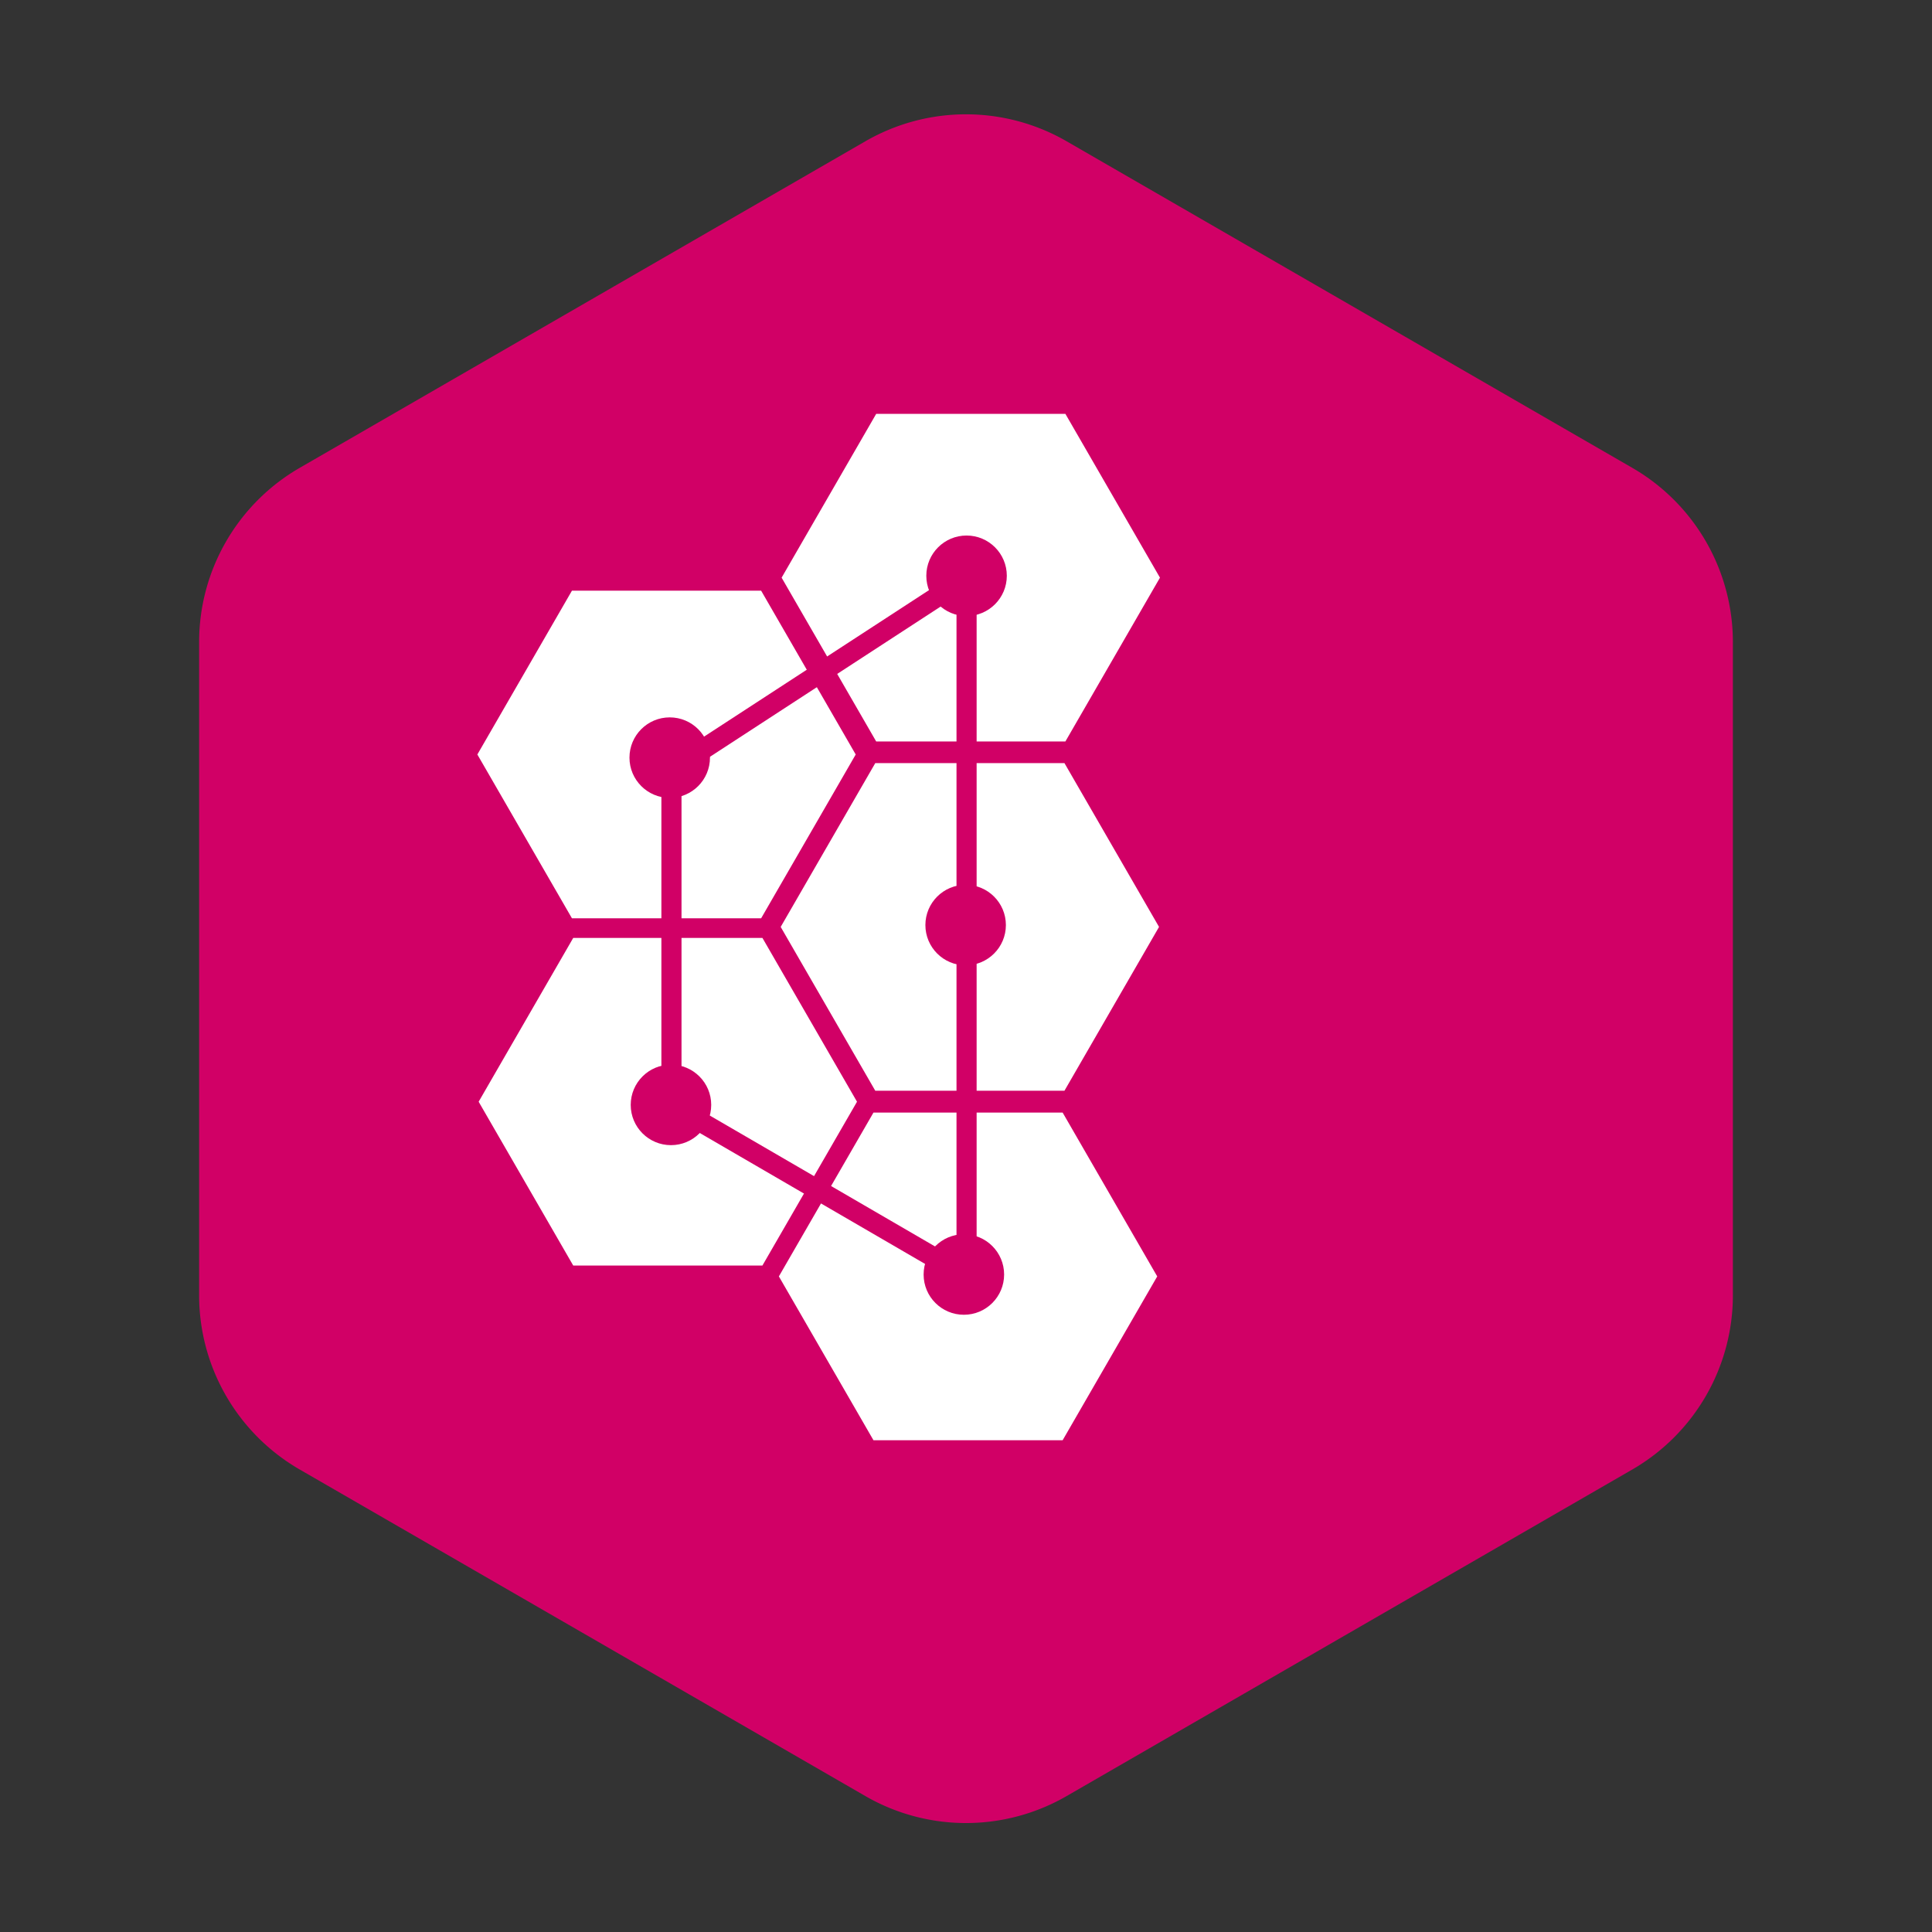 <svg width="48" height="48"
     xmlns="http://www.w3.org/2000/svg">
    <rect width="100%" height="100%" fill="#333333" stroke="none"/>
    <g fill="none" fill-rule="evenodd">
        <path opacity=".3" d="M0 0h48v48H0z"/>
        <path d="M26.5 3.51l14.053 8.113a5 5 0 012.5 4.33V32.18a5 5 0 01-2.5 4.33L26.5 44.623a5 5 0 01-5 0L7.447 36.51a5 5 0 01-2.5-4.33V15.953a5 5 0 012.5-4.33L21.5 3.51a5 5 0 015 0z"
              fill="#D10066"/>
        <g transform="translate(10.686 8.247)">
            <path fill="#FFF"
                  d="M8.224 6.428l2.35 4.07-2.35 4.07h-4.7l-2.35-4.07 2.35-4.07zM8.256 15.055l2.35 4.07-2.35 4.07h-4.7l-2.35-4.07 2.35-4.07zM15.783 2.035l2.35 4.07-2.35 4.07h-4.7l-2.35-4.07 2.35-4.07z"/>
            <circle fill="#D10066" cx="5.953" cy="10.576" r="1"/>
            <circle fill="#D10066" cx="13.328" cy="6.058" r="1"/>
            <path fill="#FFF" d="M15.76 10.712l2.35 4.07-2.35 4.07h-4.7l-2.35-4.07 2.35-4.07z"/>
            <circle fill="#D10066" cx="13.305" cy="14.736" r="1"/>
            <path fill="#FFF" d="M15.715 19.395l2.35 4.07-2.35 4.07h-4.7l-2.35-4.07 2.35-4.07z"/>
            <circle fill="#D10066" cx="13.261" cy="23.418" r="1"/>
            <circle fill="#D10066" cx="5.984" cy="19.204" r="1"/>
            <path stroke="#D10066" stroke-width=".5" stroke-linecap="round"
                  d="M5.996 10.88l7.332-4.775v17.36l-7.332-4.261z"/>
        </g>
    </g>
</svg>